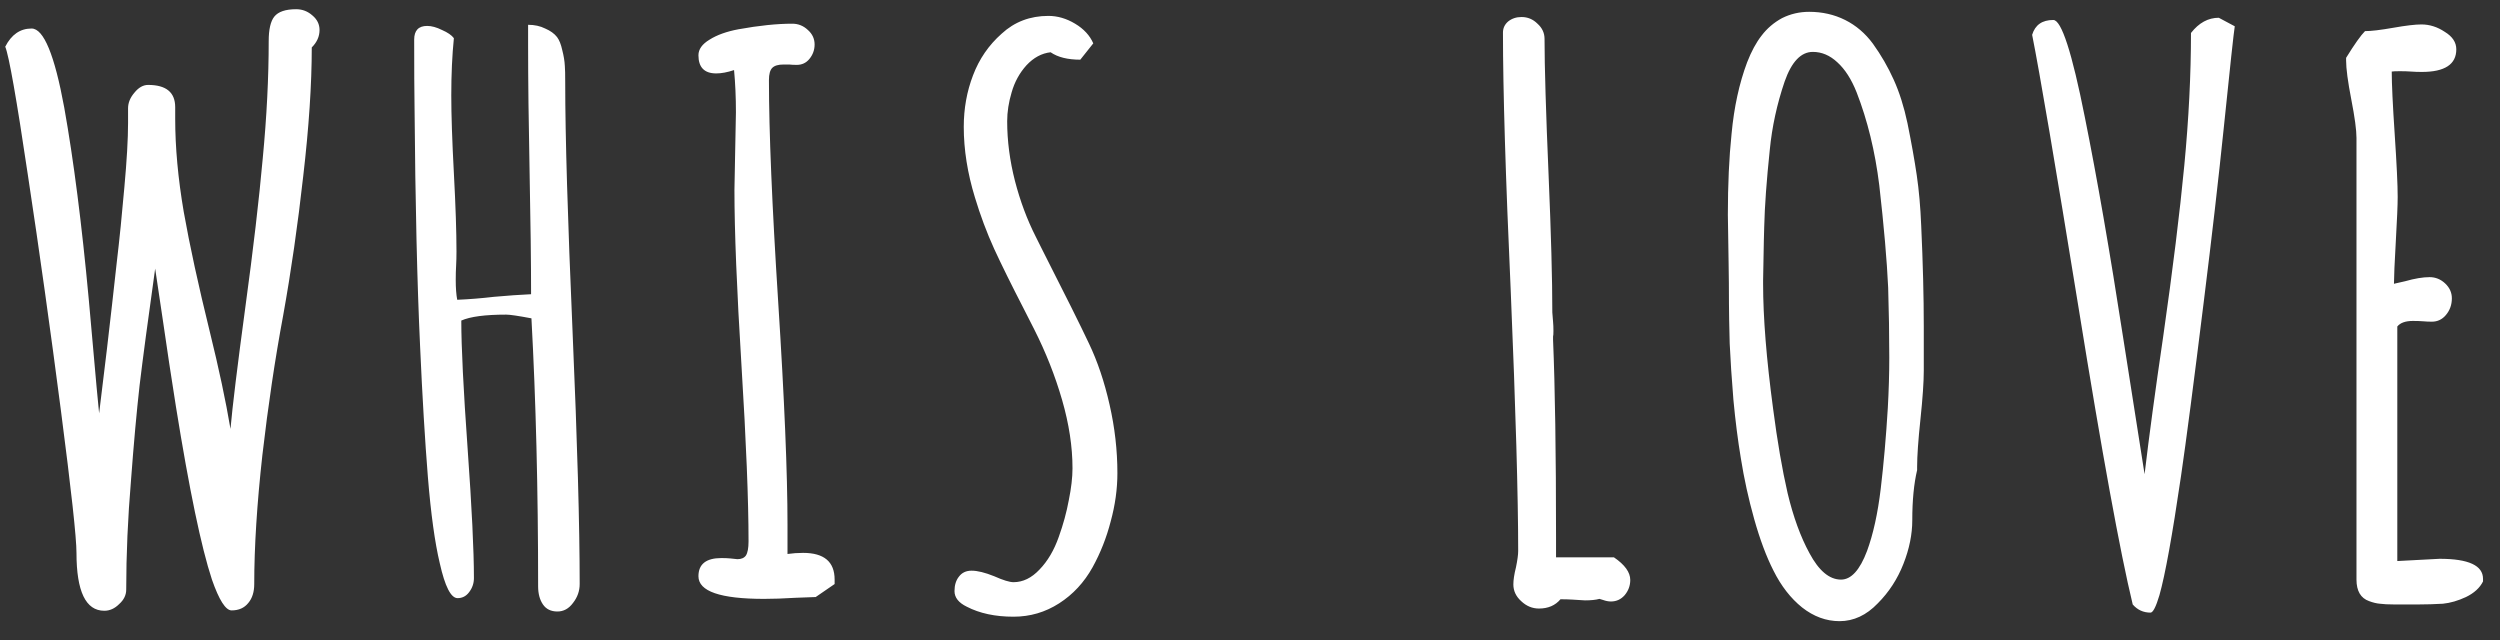 <svg width="125" height="32" viewBox="0 0 125 32" fill="none" xmlns="http://www.w3.org/2000/svg">
<rect x="0" y="0" width="125" height="32" fill="#333333" stroke="none"/>
<path d="M12.712 29.202C12.712 27.347 12.848 25.194 13.12 22.745C13.405 20.284 13.751 17.958 14.159 15.769C14.555 13.567 14.889 11.247 15.161 8.811C15.446 6.361 15.588 4.215 15.588 2.372C15.848 2.112 15.977 1.822 15.977 1.5C15.977 1.215 15.86 0.974 15.625 0.776C15.39 0.566 15.118 0.461 14.809 0.461C14.277 0.461 13.912 0.585 13.714 0.832C13.528 1.067 13.435 1.475 13.435 2.057C13.435 3.875 13.337 5.823 13.139 7.901C12.953 9.979 12.662 12.466 12.267 15.36C11.871 18.292 11.623 20.321 11.524 21.446C11.289 20.049 10.943 18.422 10.485 16.566C9.916 14.253 9.483 12.262 9.187 10.592C8.902 8.922 8.76 7.369 8.76 5.935V5.359C8.76 4.617 8.308 4.246 7.405 4.246C7.158 4.246 6.929 4.376 6.719 4.636C6.508 4.883 6.403 5.143 6.403 5.415V6.139C6.403 6.943 6.341 8.019 6.218 9.367C6.106 10.666 5.977 11.946 5.828 13.208C5.692 14.457 5.531 15.874 5.346 17.457L4.956 20.667C4.944 20.63 4.789 18.929 4.492 15.565L4.437 14.952C4.09 11.204 3.682 8.013 3.212 5.378C2.729 2.743 2.185 1.426 1.579 1.426C1.01 1.426 0.571 1.729 0.262 2.335C0.447 2.78 0.825 4.92 1.394 8.755C1.975 12.589 2.525 16.511 3.045 20.519C3.564 24.514 3.824 26.889 3.824 27.644C3.824 29.573 4.288 30.538 5.216 30.538C5.488 30.538 5.735 30.427 5.958 30.204C6.193 29.994 6.311 29.753 6.311 29.48C6.311 27.736 6.391 25.906 6.552 23.988C6.688 22.17 6.83 20.599 6.979 19.275C7.139 17.939 7.399 15.991 7.758 13.431L8.129 15.917C8.352 17.463 8.574 18.935 8.797 20.333C9.465 24.489 10.065 27.371 10.597 28.98C10.955 30.006 11.283 30.52 11.58 30.52C11.939 30.52 12.217 30.396 12.415 30.148C12.613 29.913 12.712 29.598 12.712 29.202ZM20.709 1.982C20.709 3.442 20.715 4.562 20.727 5.341C20.765 10.165 20.857 14.167 21.006 17.346C21.117 19.844 21.247 22.015 21.395 23.858C21.544 25.689 21.742 27.124 21.989 28.163C22.249 29.326 22.546 29.907 22.88 29.907C23.115 29.907 23.307 29.808 23.455 29.61C23.616 29.4 23.696 29.165 23.696 28.905C23.696 27.532 23.591 25.374 23.381 22.43C23.171 19.486 23.065 17.352 23.065 16.028C23.511 15.83 24.259 15.731 25.311 15.731C25.496 15.731 25.917 15.793 26.572 15.917C26.795 20.011 26.906 24.477 26.906 29.314C26.906 29.685 26.987 29.988 27.148 30.223C27.308 30.458 27.549 30.575 27.871 30.575C28.18 30.575 28.44 30.433 28.65 30.148C28.873 29.864 28.984 29.549 28.984 29.202C28.984 26.295 28.867 22.12 28.632 16.678C28.384 10.963 28.261 6.788 28.261 4.153C28.261 3.72 28.255 3.436 28.242 3.3C28.23 3.052 28.186 2.786 28.112 2.502C28.05 2.217 27.964 2.001 27.852 1.853C27.716 1.679 27.519 1.537 27.259 1.426C27.011 1.302 26.727 1.24 26.405 1.24V2.242C26.405 4.023 26.43 6.151 26.48 8.625C26.529 11.111 26.554 13.14 26.554 14.711C26.009 14.736 25.391 14.779 24.698 14.841C24.067 14.915 23.455 14.964 22.861 14.989C22.812 14.729 22.787 14.402 22.787 14.006C22.787 13.734 22.793 13.492 22.806 13.282C22.818 13.072 22.824 12.837 22.824 12.577C22.824 11.6 22.781 10.295 22.694 8.662C22.608 7.054 22.564 5.755 22.564 4.766C22.564 3.714 22.608 2.762 22.694 1.908C22.583 1.76 22.385 1.624 22.101 1.5C21.828 1.364 21.581 1.296 21.358 1.296C20.925 1.296 20.709 1.525 20.709 1.982ZM41.731 28.98C41.731 28.089 41.206 27.644 40.154 27.644C39.895 27.644 39.635 27.662 39.375 27.699V26.233C39.375 23.66 39.22 19.956 38.911 15.119C38.602 10.283 38.447 6.578 38.447 4.005C38.447 3.708 38.503 3.504 38.614 3.393C38.726 3.281 38.911 3.226 39.171 3.226H39.468C39.567 3.238 39.69 3.244 39.839 3.244C40.099 3.244 40.309 3.145 40.47 2.947C40.643 2.737 40.73 2.496 40.73 2.224C40.73 1.939 40.618 1.698 40.395 1.5C40.173 1.29 39.913 1.185 39.616 1.185C38.849 1.185 37.953 1.277 36.926 1.463C36.332 1.574 35.85 1.747 35.478 1.982C35.107 2.205 34.922 2.465 34.922 2.762C34.922 3.368 35.219 3.671 35.812 3.671C36.072 3.671 36.369 3.615 36.703 3.504C36.765 4.16 36.796 4.865 36.796 5.619L36.759 7.549L36.722 9.497C36.722 11.55 36.839 14.476 37.074 18.273C37.309 22.083 37.427 25.015 37.427 27.068C37.427 27.402 37.383 27.637 37.297 27.773C37.21 27.897 37.068 27.959 36.87 27.959L36.518 27.922C36.394 27.91 36.245 27.903 36.072 27.903C35.305 27.903 34.922 28.206 34.922 28.812C34.922 29.567 36.017 29.944 38.206 29.944C38.651 29.944 39.177 29.926 39.783 29.889L40.785 29.852L41.731 29.202V28.98ZM50.359 6.064C50.359 5.594 50.434 5.112 50.582 4.617C50.73 4.098 50.978 3.646 51.324 3.263C51.683 2.879 52.085 2.663 52.53 2.613C52.889 2.861 53.384 2.984 54.015 2.984L54.664 2.168C54.491 1.772 54.188 1.444 53.755 1.185C53.322 0.925 52.877 0.795 52.419 0.795C51.504 0.795 50.724 1.092 50.081 1.686C49.438 2.255 48.962 2.947 48.652 3.764C48.343 4.568 48.188 5.427 48.188 6.343C48.188 7.481 48.374 8.656 48.745 9.868C49.017 10.771 49.339 11.631 49.71 12.447C50.081 13.251 50.57 14.241 51.176 15.416L51.714 16.474C52.295 17.624 52.759 18.799 53.105 19.999C53.452 21.199 53.625 22.337 53.625 23.413C53.625 23.871 53.563 24.403 53.44 25.009C53.328 25.615 53.161 26.227 52.938 26.846C52.703 27.514 52.382 28.058 51.974 28.479C51.578 28.899 51.145 29.109 50.675 29.109C50.477 29.109 50.155 29.01 49.71 28.812C49.252 28.627 48.875 28.534 48.578 28.534C48.306 28.534 48.096 28.633 47.947 28.831C47.799 29.017 47.725 29.258 47.725 29.555C47.725 29.876 47.929 30.136 48.337 30.334C48.98 30.668 49.759 30.835 50.675 30.835C51.504 30.835 52.264 30.612 52.957 30.167C53.65 29.722 54.206 29.122 54.627 28.367C55.023 27.65 55.326 26.883 55.536 26.066C55.759 25.25 55.87 24.446 55.87 23.654C55.87 22.516 55.74 21.378 55.48 20.24C55.221 19.09 54.874 18.063 54.441 17.16C54.046 16.319 53.254 14.729 52.066 12.392L51.788 11.835C51.355 10.981 51.009 10.054 50.749 9.052C50.489 8.037 50.359 7.042 50.359 6.064ZM77.802 26.901C77.802 22.646 77.752 19.343 77.653 16.993V16.826C77.666 16.789 77.672 16.696 77.672 16.548C77.672 16.375 77.666 16.22 77.653 16.084L77.616 15.62C77.616 13.963 77.554 11.687 77.431 8.792C77.295 5.601 77.227 3.318 77.227 1.945C77.227 1.648 77.109 1.395 76.874 1.185C76.651 0.962 76.385 0.851 76.076 0.851C75.816 0.851 75.594 0.925 75.408 1.073C75.235 1.222 75.148 1.407 75.148 1.63C75.148 4.512 75.278 8.829 75.538 14.581C75.785 20.494 75.909 24.817 75.909 27.551C75.909 27.736 75.872 28.009 75.798 28.367C75.711 28.713 75.668 28.998 75.668 29.221C75.668 29.542 75.798 29.821 76.058 30.056C76.317 30.303 76.614 30.427 76.948 30.427C77.406 30.427 77.765 30.272 78.024 29.963C78.247 29.963 78.451 29.969 78.637 29.981L79.249 30.019C79.546 30.019 79.787 29.994 79.973 29.944L80.158 30C80.294 30.049 80.424 30.074 80.548 30.074C80.82 30.074 81.049 29.969 81.234 29.759C81.42 29.536 81.513 29.283 81.513 28.998C81.513 28.615 81.241 28.237 80.696 27.866H77.802V26.901ZM90.456 0.591C89.974 0.591 89.522 0.696 89.102 0.906C88.693 1.129 88.353 1.42 88.081 1.778C87.809 2.125 87.568 2.57 87.357 3.114C86.962 4.166 86.702 5.359 86.578 6.695C86.454 7.883 86.393 9.231 86.393 10.74L86.43 13.134C86.442 13.802 86.448 14.482 86.448 15.175C86.448 15.571 86.461 16.239 86.485 17.179C86.522 17.995 86.584 18.935 86.671 19.999C86.77 21.05 86.894 22.021 87.042 22.912C87.203 23.926 87.425 24.941 87.71 25.955C87.995 26.969 88.316 27.829 88.675 28.534C89.058 29.301 89.534 29.913 90.103 30.371C90.685 30.829 91.31 31.058 91.978 31.058C92.683 31.058 93.32 30.761 93.889 30.167C94.445 29.61 94.872 28.955 95.169 28.2C95.466 27.446 95.614 26.716 95.614 26.011C95.614 25.021 95.695 24.186 95.856 23.506V23.339C95.856 22.807 95.911 22.015 96.022 20.964C96.134 19.9 96.189 19.09 96.189 18.533V16.344C96.189 14.835 96.146 13.146 96.06 11.278C96.022 10.351 95.948 9.509 95.837 8.755C95.726 8 95.571 7.134 95.373 6.157C95.2 5.341 94.971 4.617 94.686 3.986C94.402 3.355 94.056 2.756 93.647 2.187C93.264 1.667 92.8 1.271 92.256 0.999C91.712 0.727 91.112 0.591 90.456 0.591ZM90.642 2.595C91.087 2.595 91.495 2.768 91.866 3.114C92.25 3.461 92.571 3.962 92.831 4.617C93.375 6.015 93.753 7.561 93.963 9.256C94.198 11.322 94.346 13.029 94.408 14.377C94.445 15.577 94.464 16.746 94.464 17.884C94.464 18.688 94.439 19.529 94.39 20.407C94.303 21.842 94.186 23.184 94.037 24.434C93.889 25.671 93.66 26.71 93.351 27.551C92.992 28.503 92.559 28.98 92.052 28.98C91.47 28.98 90.945 28.54 90.475 27.662C90.029 26.846 89.664 25.844 89.38 24.656C89.108 23.469 88.867 22.065 88.656 20.444C88.322 17.958 88.155 15.874 88.155 14.191V14.024C88.155 13.888 88.168 13.227 88.192 12.039L88.211 11.334C88.236 10.295 88.329 9.015 88.489 7.493C88.601 6.343 88.848 5.205 89.231 4.079C89.578 3.09 90.048 2.595 90.642 2.595ZM102.665 0.999C102.108 0.999 101.756 1.246 101.607 1.741C101.991 3.671 102.764 8.217 103.927 15.379C105.102 22.665 106.005 27.613 106.636 30.223C106.871 30.495 107.168 30.631 107.526 30.631C107.65 30.631 107.799 30.34 107.972 29.759C108.256 28.757 108.615 26.778 109.048 23.821C109.308 22.052 109.691 19.115 110.198 15.008C110.594 11.829 110.922 8.978 111.182 6.454C111.503 3.325 111.689 1.611 111.738 1.314L110.94 0.888C110.409 0.888 109.945 1.141 109.549 1.648C109.549 3.727 109.438 5.935 109.215 8.272C108.992 10.61 108.64 13.468 108.157 16.845C107.761 19.541 107.452 21.83 107.229 23.71L106.172 16.975C105.492 12.571 104.848 8.866 104.242 5.86C103.599 2.619 103.073 0.999 102.665 0.999ZM124.151 28.942C124.151 28.274 123.428 27.94 121.98 27.94L119.865 28.052V16.325C120.014 16.14 120.273 16.047 120.645 16.047C120.842 16.047 121.016 16.053 121.164 16.065C121.3 16.078 121.442 16.084 121.591 16.084C121.875 16.084 122.11 15.973 122.296 15.75C122.494 15.515 122.593 15.237 122.593 14.915C122.593 14.63 122.481 14.383 122.259 14.173C122.036 13.963 121.776 13.857 121.479 13.857C121.146 13.857 120.737 13.925 120.255 14.062C119.871 14.148 119.686 14.191 119.698 14.191C119.698 13.857 119.729 13.146 119.791 12.058C119.853 10.981 119.884 10.245 119.884 9.85C119.884 9.243 119.834 8.198 119.735 6.714C119.636 5.229 119.587 4.184 119.587 3.578C119.649 3.566 119.785 3.56 119.995 3.56C120.205 3.56 120.391 3.566 120.552 3.578C120.713 3.59 120.892 3.597 121.09 3.597C122.24 3.597 122.815 3.219 122.815 2.465C122.815 2.118 122.624 1.828 122.24 1.593C121.869 1.345 121.479 1.222 121.071 1.222C120.762 1.222 120.292 1.277 119.661 1.389C119.03 1.5 118.56 1.556 118.251 1.556C118.041 1.766 117.725 2.211 117.305 2.892V3.021C117.305 3.43 117.391 4.079 117.564 4.97C117.738 5.86 117.824 6.504 117.824 6.899V28.98C117.824 29.549 118.035 29.907 118.455 30.056C118.653 30.13 118.832 30.173 118.993 30.186C119.166 30.21 119.408 30.223 119.717 30.223H120.904C121.312 30.223 121.727 30.21 122.147 30.186C122.519 30.148 122.902 30.037 123.298 29.852C123.706 29.654 123.991 29.394 124.151 29.072V28.942Z" fill="white"/>
</svg>
